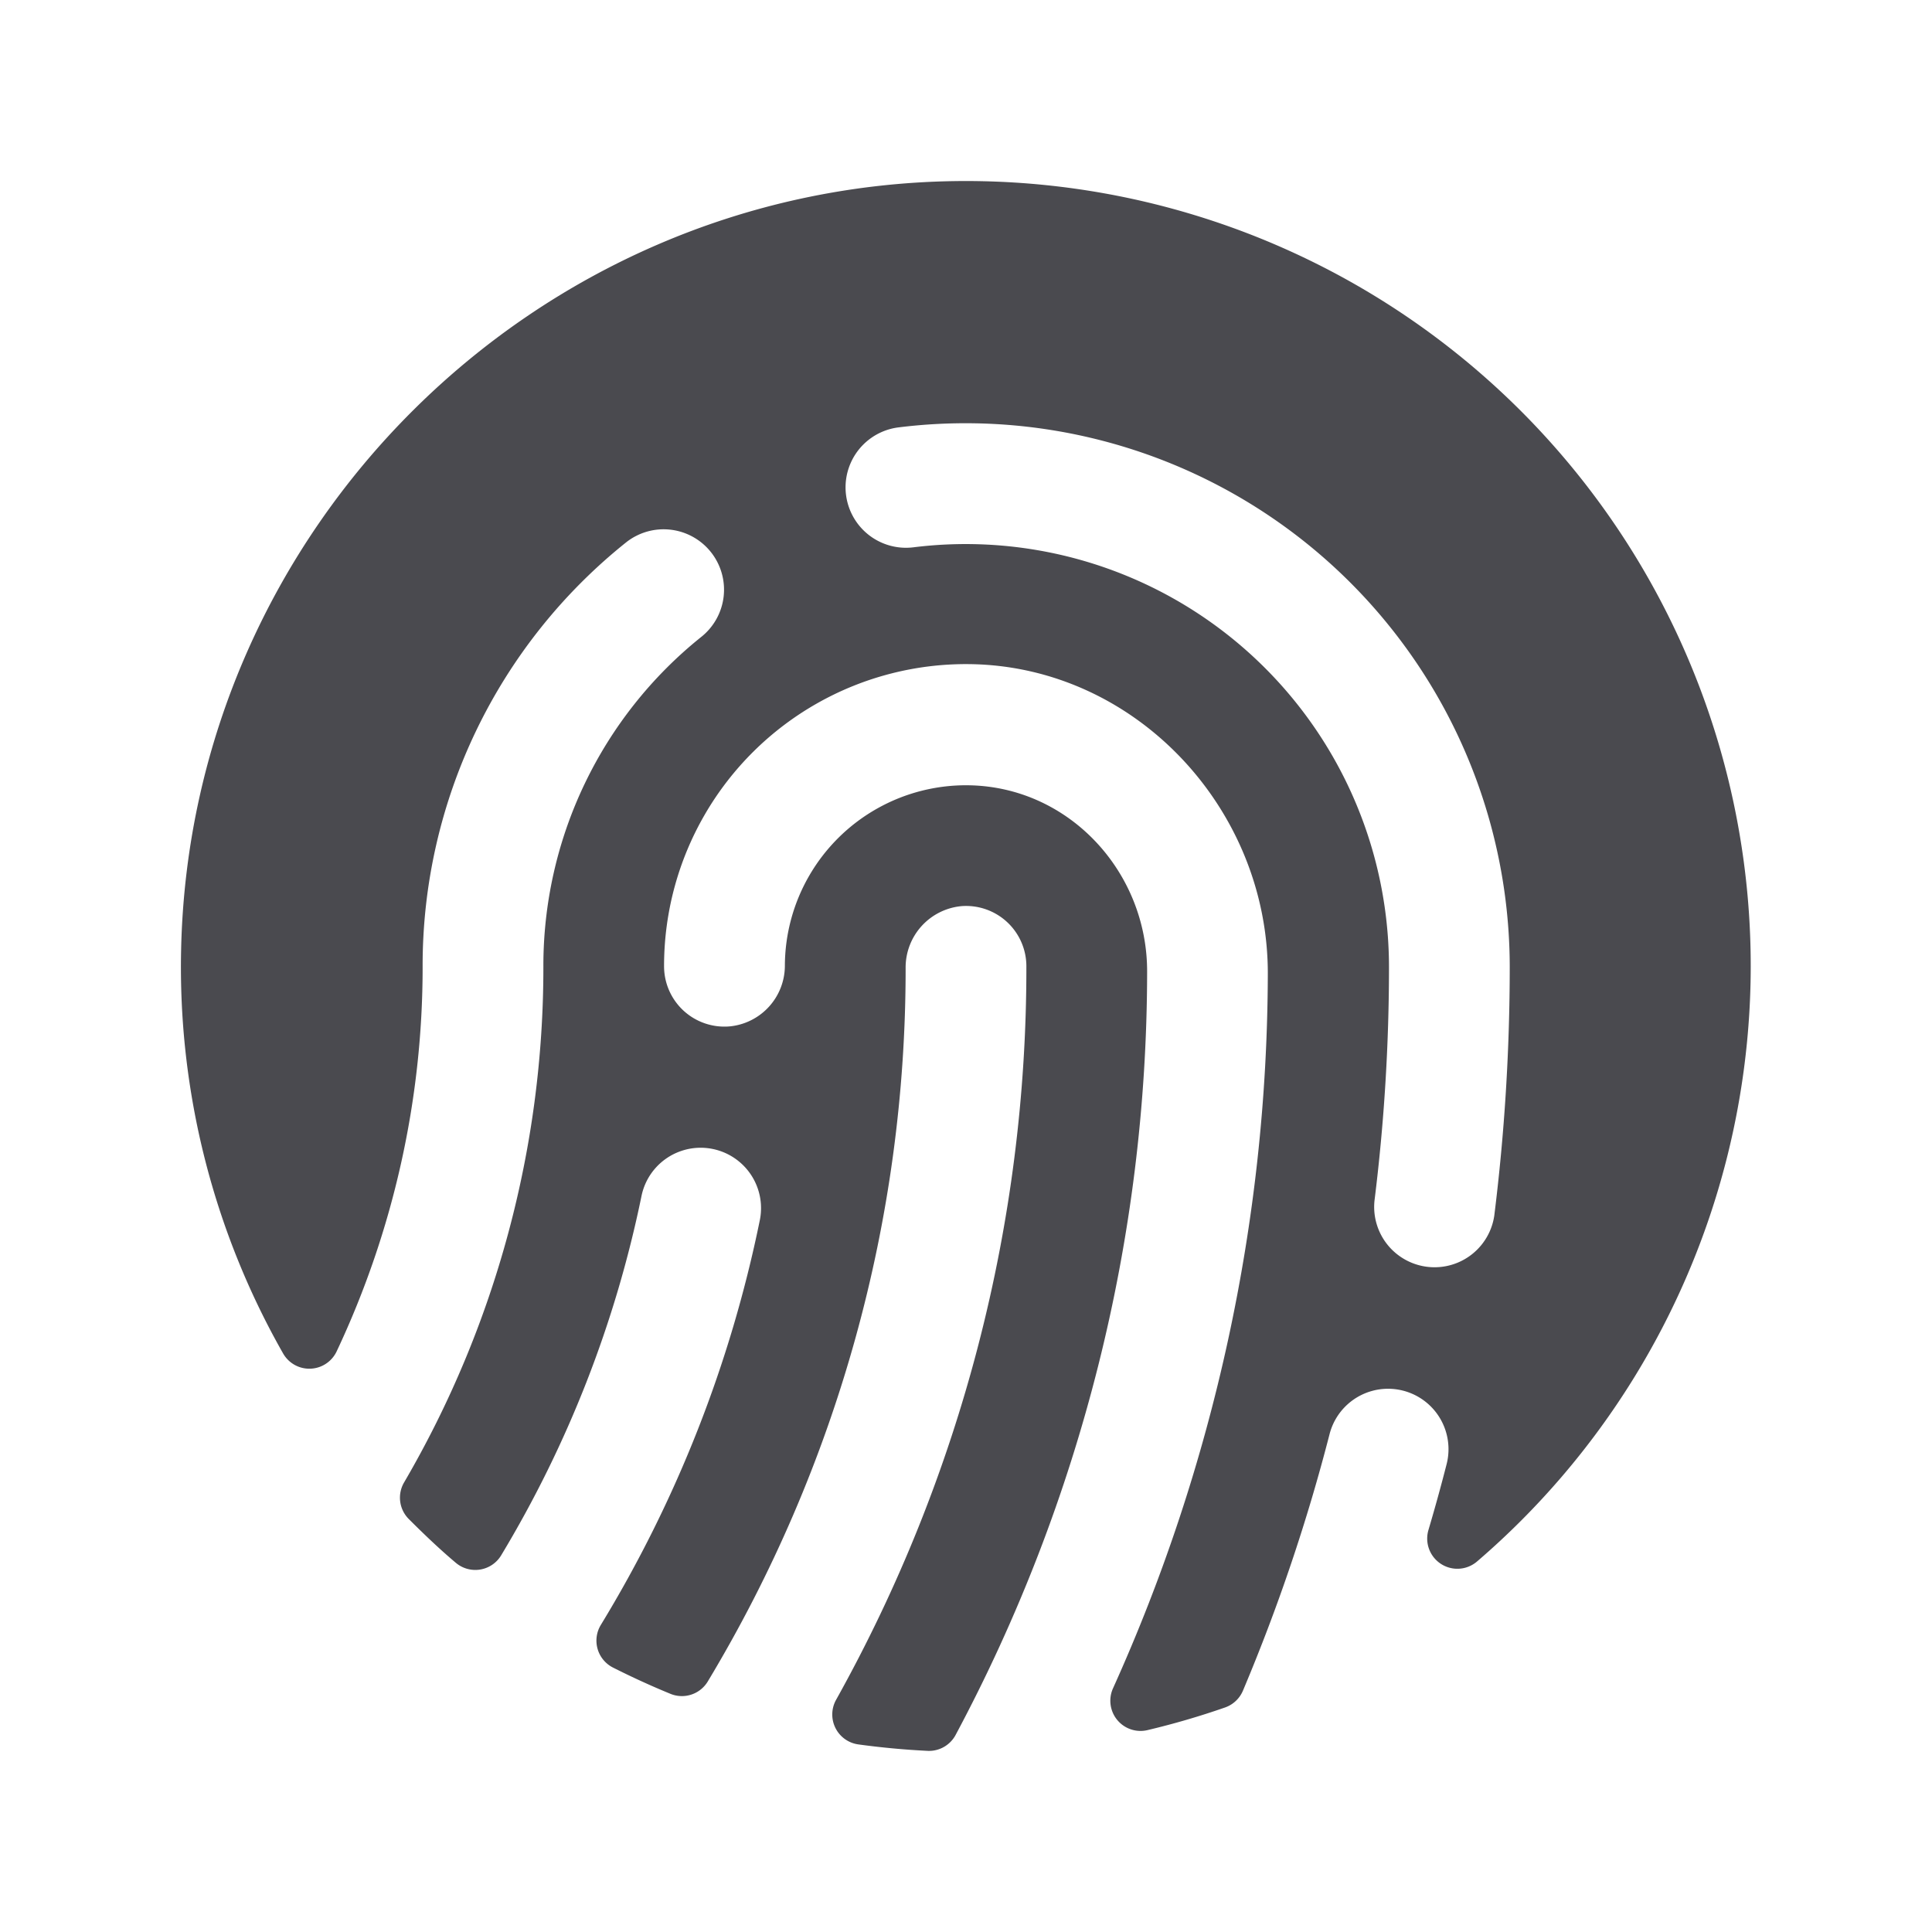 <svg xmlns="http://www.w3.org/2000/svg" width="32" height="32" fill="none" viewBox="0 0 32 32">
  <path fill="#4A4A4F" d="M15.802 3C8.842 3.106 3.152 8.761 3 15.726a12.941 12.941 0 0 0 1.69 6.693.5.5 0 0 0 .887-.038A14.919 14.919 0 0 0 7 16.006a8.971 8.971 0 0 1 3.376-7.027 1 1 0 1 1 1.232 1.576A6.977 6.977 0 0 0 9 16.009a16.91 16.91 0 0 1-2.306 8.543.5.5 0 0 0 .076.607c.25.25.511.5.781.727a.5.5 0 0 0 .75-.125 18.9 18.9 0 0 0 2.324-5.95 1 1 0 1 1 1.96.399 20.916 20.916 0 0 1-2.634 6.705.5.5 0 0 0 .2.704c.309.156.625.301.946.433a.5.5 0 0 0 .625-.2A22.876 22.876 0 0 0 15 16.034a1.02 1.02 0 0 1 .93-1.026.999.999 0 0 1 1.07 1 24.868 24.868 0 0 1-3.151 12.145.5.5 0 0 0 .368.74c.38.052.763.088 1.152.107a.5.5 0 0 0 .458-.262A26.86 26.86 0 0 0 19 16.1c.006-1.656-1.288-3.061-2.943-3.093A3 3 0 0 0 13 16a1.012 1.012 0 0 1-.911 1 1 1 0 0 1-1.09-1 5 5 0 0 1 5.053-5c2.75.029 4.96 2.396 4.947 5.145a28.92 28.92 0 0 1-2.565 11.821.5.5 0 0 0 .577.689 12.99 12.99 0 0 0 1.283-.375.502.502 0 0 0 .293-.277c.582-1.38 1.062-2.8 1.435-4.25a1 1 0 1 1 1.938.5c-.093.364-.193.726-.3 1.087a.5.5 0 0 0 .807.521A13 13 0 0 0 15.802 3Zm8.948 17.135a1 1 0 0 1-1.984-.249c.16-1.285.24-2.58.24-3.875a7.01 7.01 0 0 0-7.875-6.946 1 1 0 0 1-.25-1.986 9.013 9.013 0 0 1 10.125 8.936 33.36 33.36 0 0 1-.256 4.12Z"/>
</svg>
